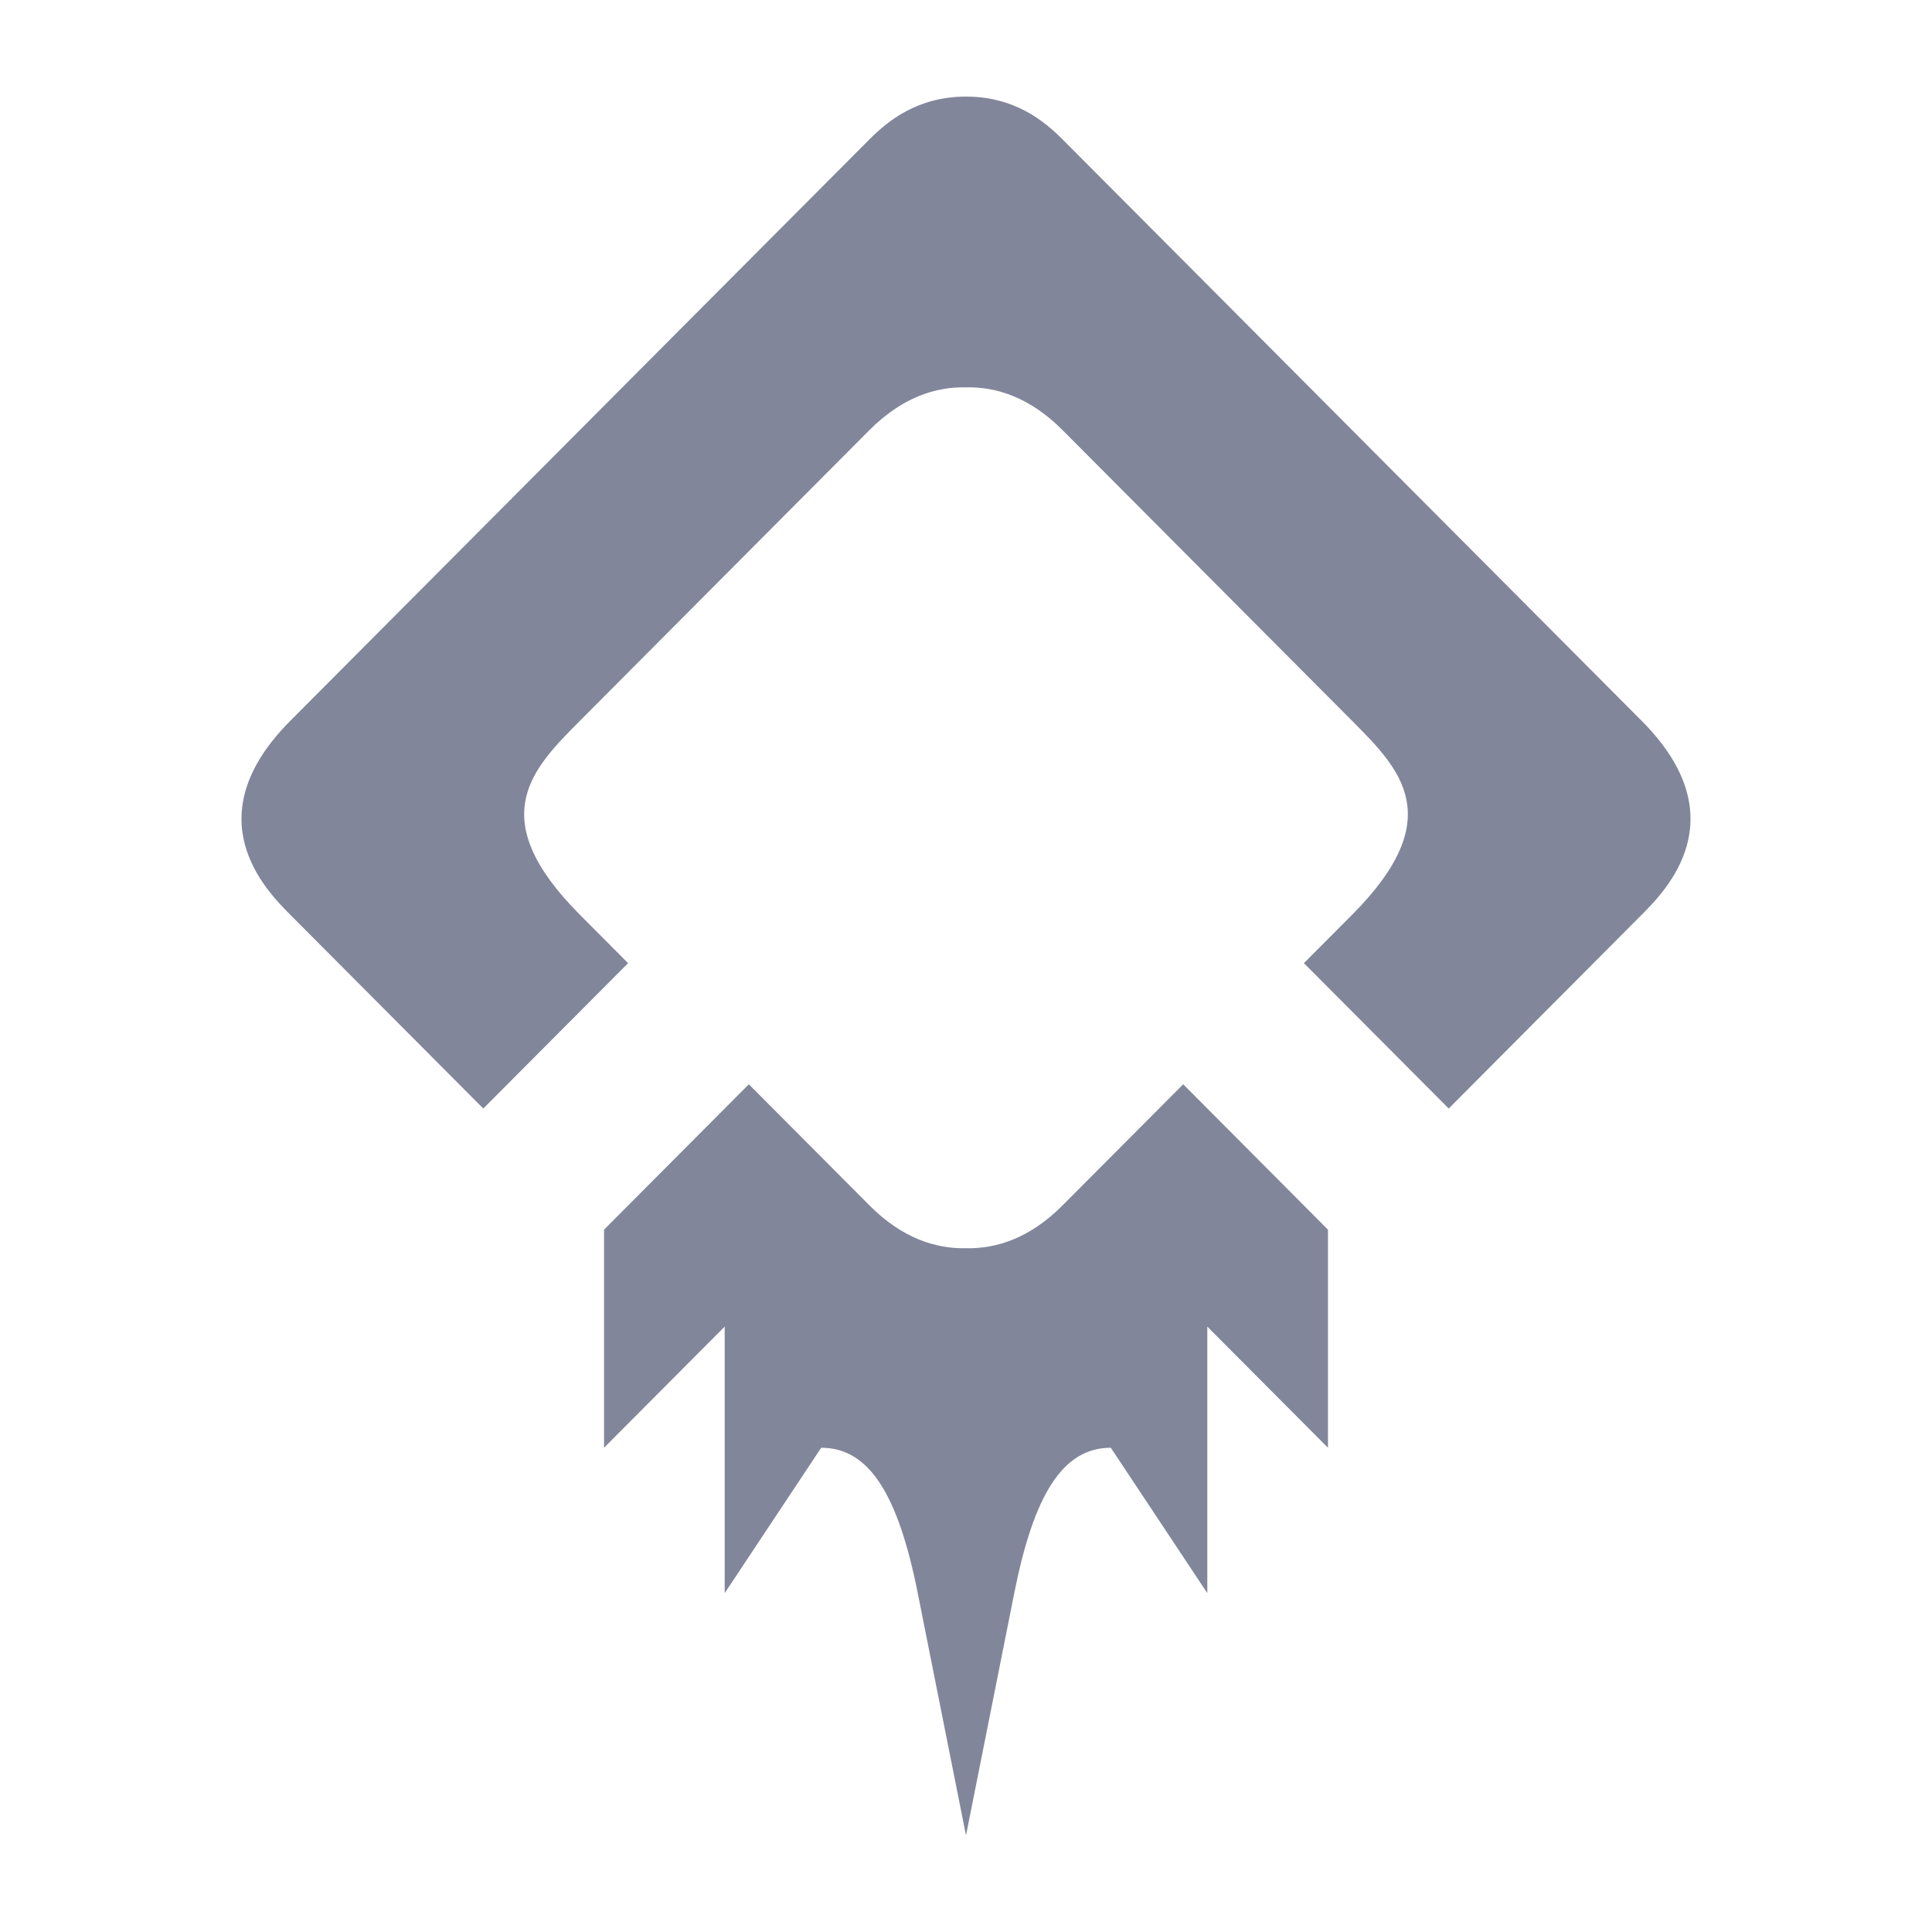 <svg width="40" height="40" viewBox="0 0 40 40" fill="none" xmlns="http://www.w3.org/2000/svg"><path d="M18.001 8.905L12.005 14.925C11.007 15.928 10.008 16.932 12.005 18.938L13.004 19.941L10.006 22.951L6.009 18.938C5.51 18.436 4.012 16.931 6.009 14.925C7.138 13.792 10.987 9.927 14.325 6.575L18.001 2.886C18.387 2.498 19.001 2 20 2C20.999 2 21.613 2.498 21.999 2.886L25.651 6.552C28.995 9.909 32.86 13.789 33.99 14.925C35.988 16.931 34.49 18.436 33.99 18.938L29.994 22.951L26.996 19.941L27.995 18.938C29.992 16.932 28.993 15.928 27.995 14.925L21.999 8.905C21.327 8.23 20.631 8.004 20 8.02C19.369 8.004 18.673 8.23 18.001 8.905Z" fill="#81869B"></path><path d="M18.002 24.957L15.504 22.449L12.506 25.459V29.974L15.004 27.466V32.984L17.002 29.974C18.002 29.974 18.597 30.956 19.001 32.984L20 38L20.999 32.984C21.403 30.956 21.998 29.974 22.998 29.974L24.996 32.984V27.466L27.494 29.974V25.459L24.497 22.449L21.998 24.957C21.326 25.633 20.63 25.858 20 25.843C19.37 25.858 18.674 25.633 18.002 24.957Z" fill="#81869B"></path></svg>